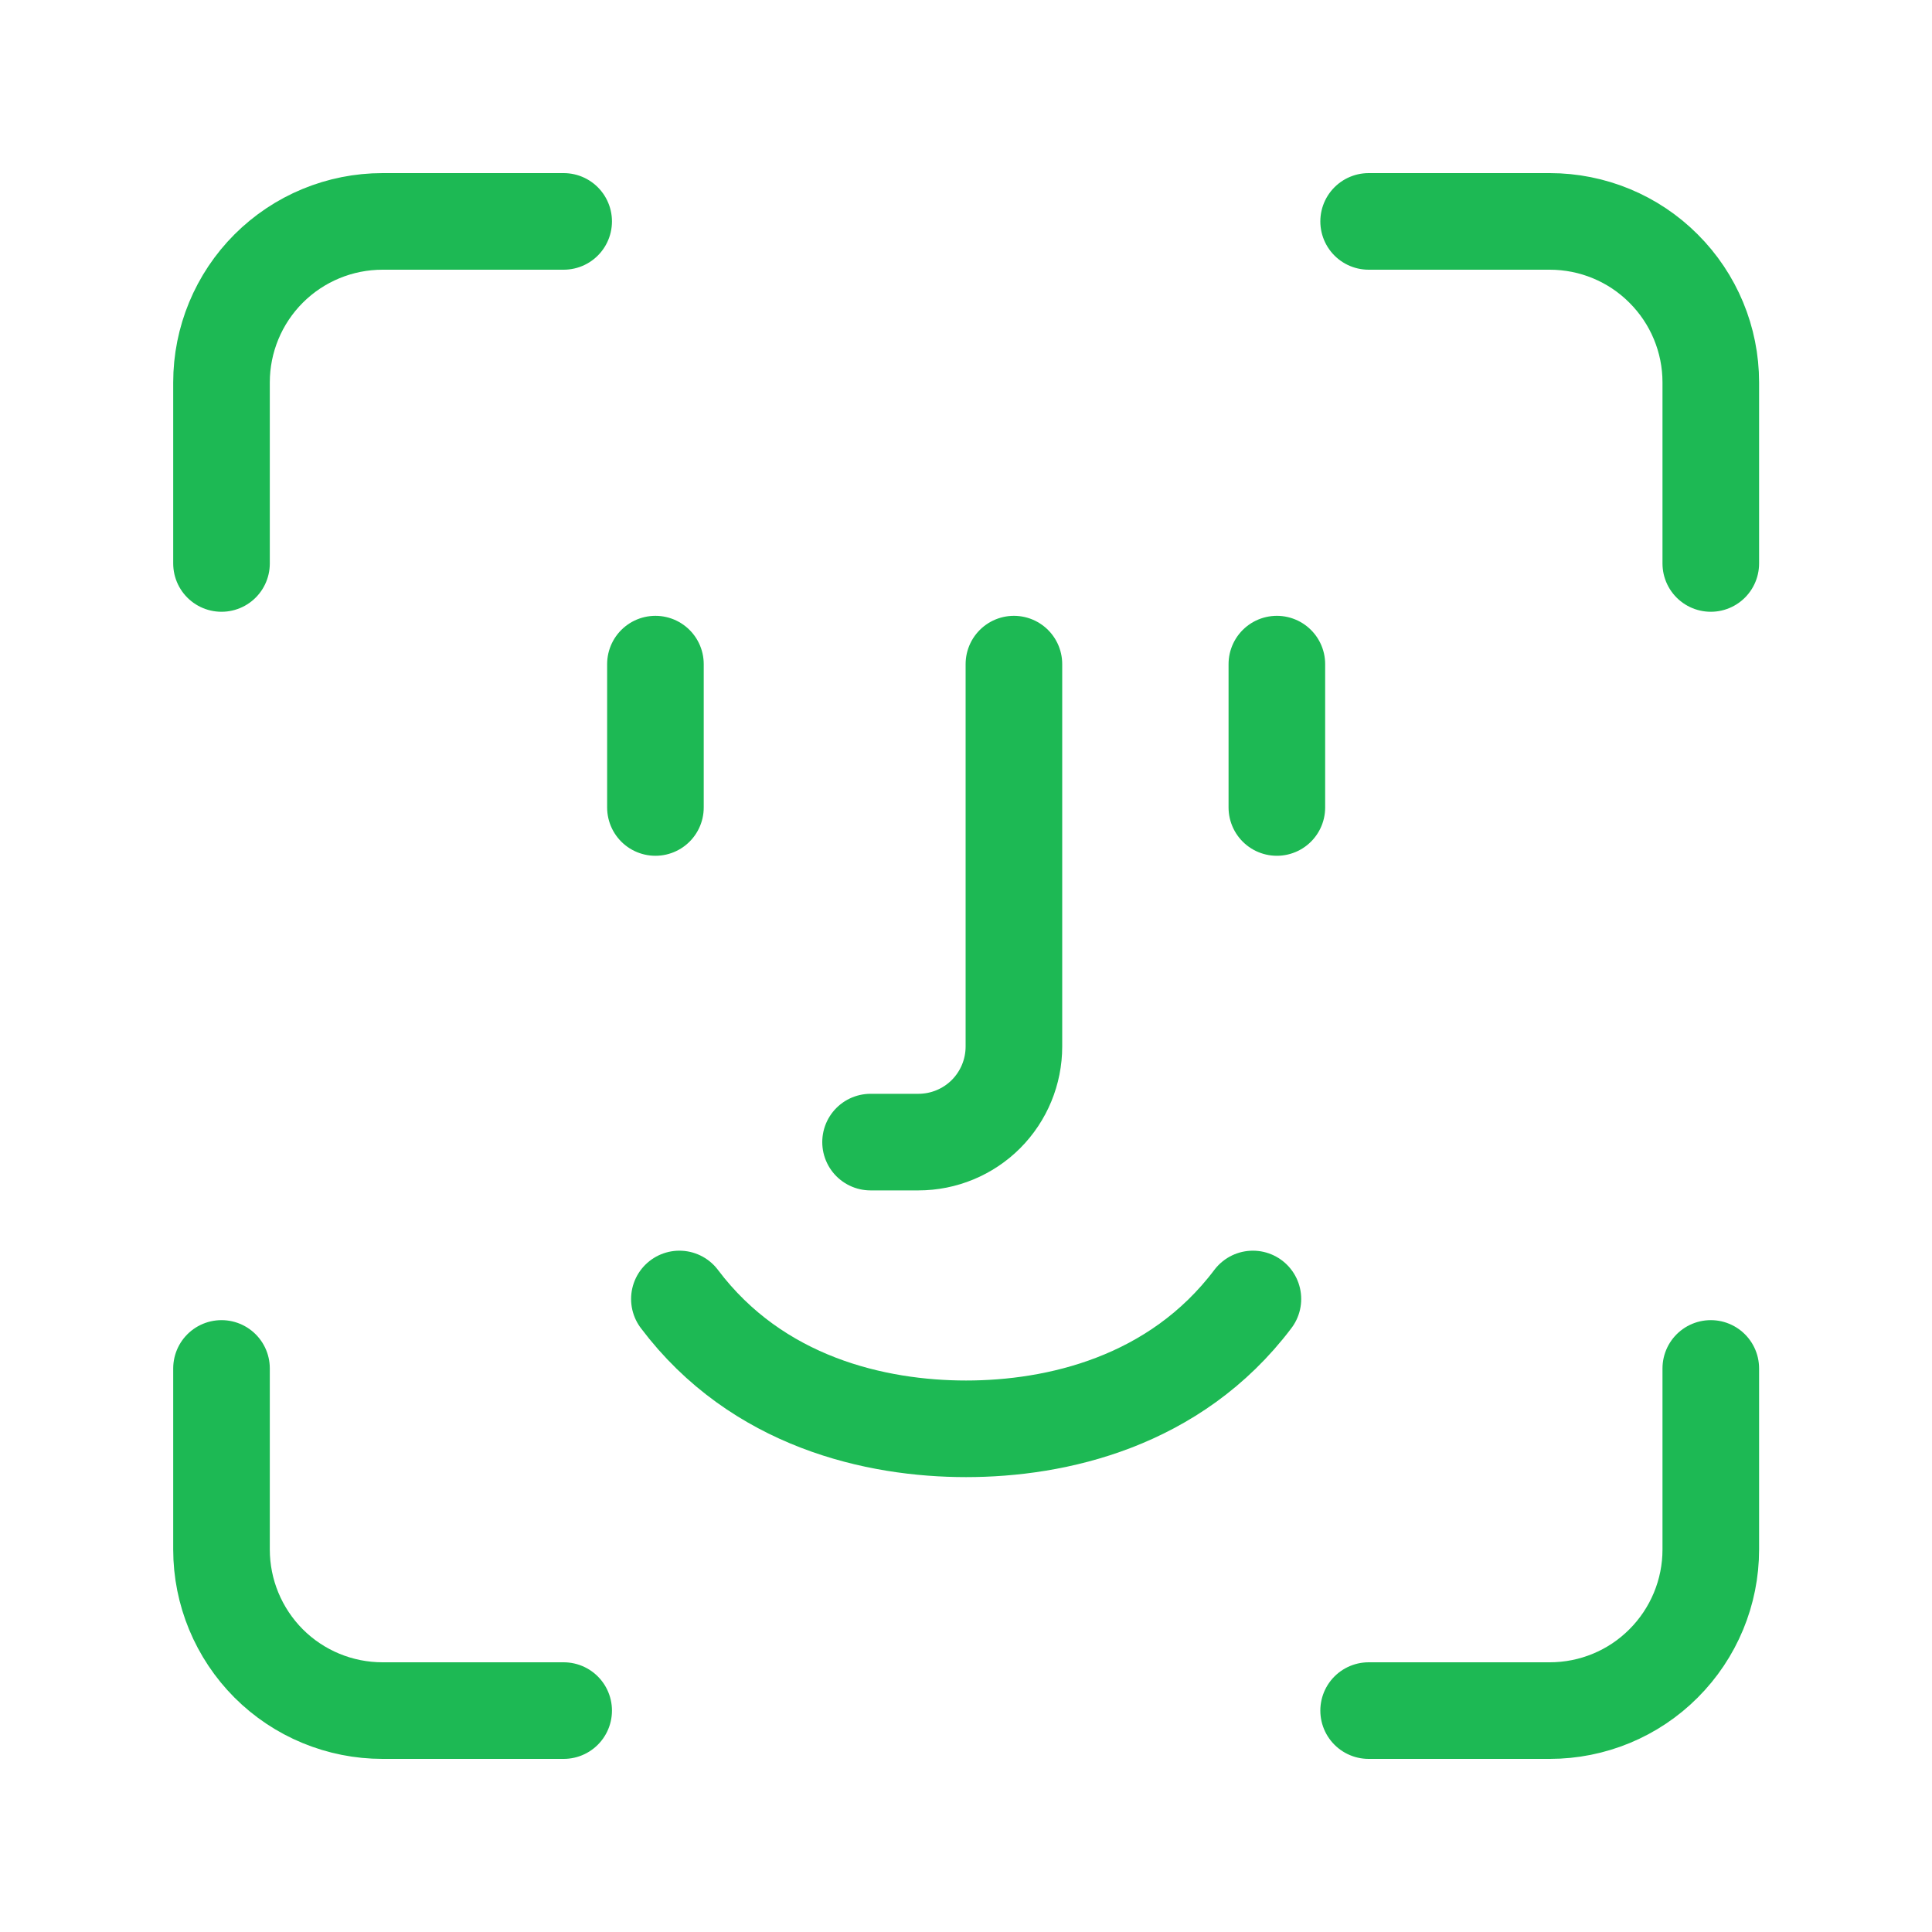 <svg width="20" height="20" viewBox="0 0 20 20" fill="none" xmlns="http://www.w3.org/2000/svg">
<path d="M5.835 2.292H3.96C3.518 2.292 3.094 2.467 2.781 2.78C2.469 3.092 2.293 3.516 2.293 3.958V5.833M17.71 5.833V3.958C17.71 3.516 17.534 3.092 17.221 2.78C16.909 2.467 16.485 2.292 16.043 2.292H14.168M14.168 17.708H16.043C16.485 17.708 16.909 17.533 17.221 17.22C17.534 16.907 17.71 16.483 17.71 16.041V14.166M2.293 14.166V16.041C2.293 16.483 2.469 16.907 2.781 17.22C3.094 17.533 3.518 17.708 3.96 17.708H5.835M6.785 8.359V6.875M13.218 8.359V6.875M9.012 11.823H9.507C9.769 11.823 10.021 11.719 10.207 11.533C10.392 11.347 10.496 11.096 10.496 10.833V6.875M12.97 13.447C12.163 14.516 10.932 14.791 10.001 14.791C9.071 14.791 7.839 14.517 7.033 13.447" stroke="#1DB954" stroke-linecap="round" stroke-linejoin="round"/>
</svg>
